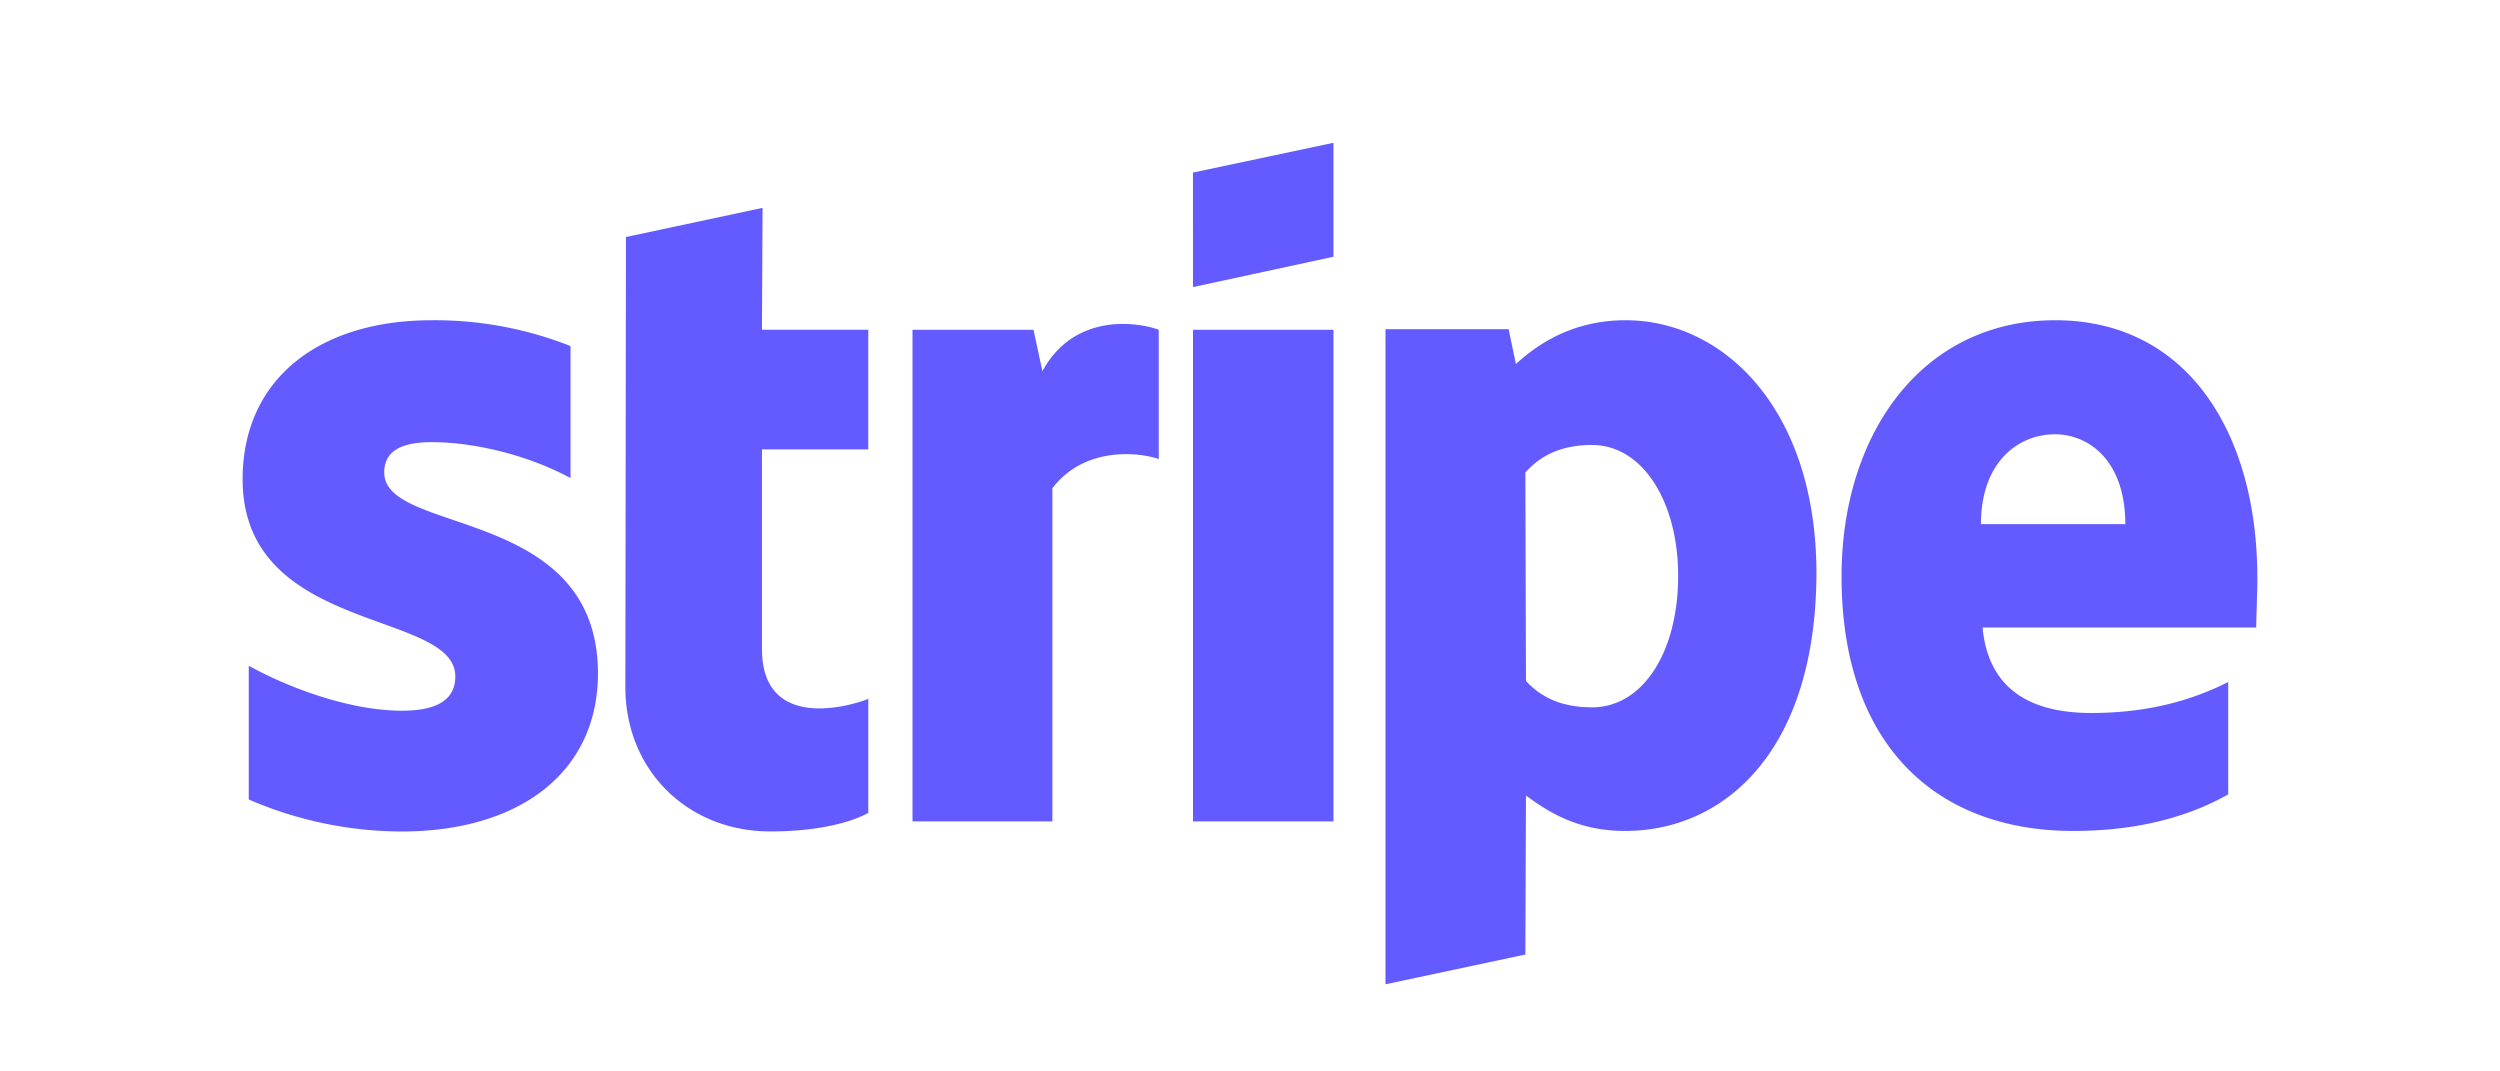 <svg xmlns="http://www.w3.org/2000/svg" width="42" height="18" fill="none"><path fill="#635BFF" fill-rule="evenodd" d="M37.923 9.703c0-2.416-1.166-4.323-3.394-4.323-2.238 0-3.591 1.907-3.591 4.304 0 2.841 1.598 4.276 3.892 4.276 1.119 0 1.965-.255 2.604-.614v-1.888c-.64.321-1.372.52-2.303.52-.912 0-1.72-.321-1.824-1.435h4.597c0-.123.02-.614.02-.84m-4.644-.897c0-1.066.648-1.51 1.24-1.51.574 0 1.185.444 1.185 1.51zm-5.97-3.426c-.922 0-1.514.434-1.843.736l-.122-.585h-2.069v11.005l2.35-.5.01-2.671c.338.245.837.595 1.664.595 1.683 0 3.216-1.36 3.216-4.351-.01-2.738-1.561-4.229-3.206-4.229m-.565 6.503c-.554 0-.883-.198-1.109-.443l-.01-3.502c.245-.274.584-.462 1.12-.462.855 0 1.447.962 1.447 2.199 0 1.264-.583 2.208-1.448 2.208m-6.703-7.06 2.36-.51V2.399l-2.36.5zm0 .718h2.36v8.258h-2.36zm-2.529.698-.15-.698H15.33v8.258h2.35V8.202c.555-.726 1.495-.594 1.787-.49V5.54c-.301-.114-1.401-.321-1.956.698m-4.7-2.746-2.295.49-.01 7.56c0 1.397 1.044 2.426 2.436 2.426.77 0 1.335-.142 1.645-.311v-1.916c-.3.122-1.786.556-1.786-.84V7.55h1.786v-2.01h-1.786zM6.455 7.938c0-.368.3-.51.799-.51.714 0 1.617.217 2.331.604V5.814a6.2 6.2 0 0 0-2.331-.434c-1.909 0-3.178 1-3.178 2.671 0 2.605 3.573 2.19 3.573 3.313 0 .434-.376.576-.903.576-.78 0-1.777-.321-2.567-.755v2.246a6.5 6.5 0 0 0 2.567.538c1.956 0 3.3-.972 3.3-2.662-.01-2.812-3.591-2.312-3.591-3.369" clip-rule="evenodd"/></svg>